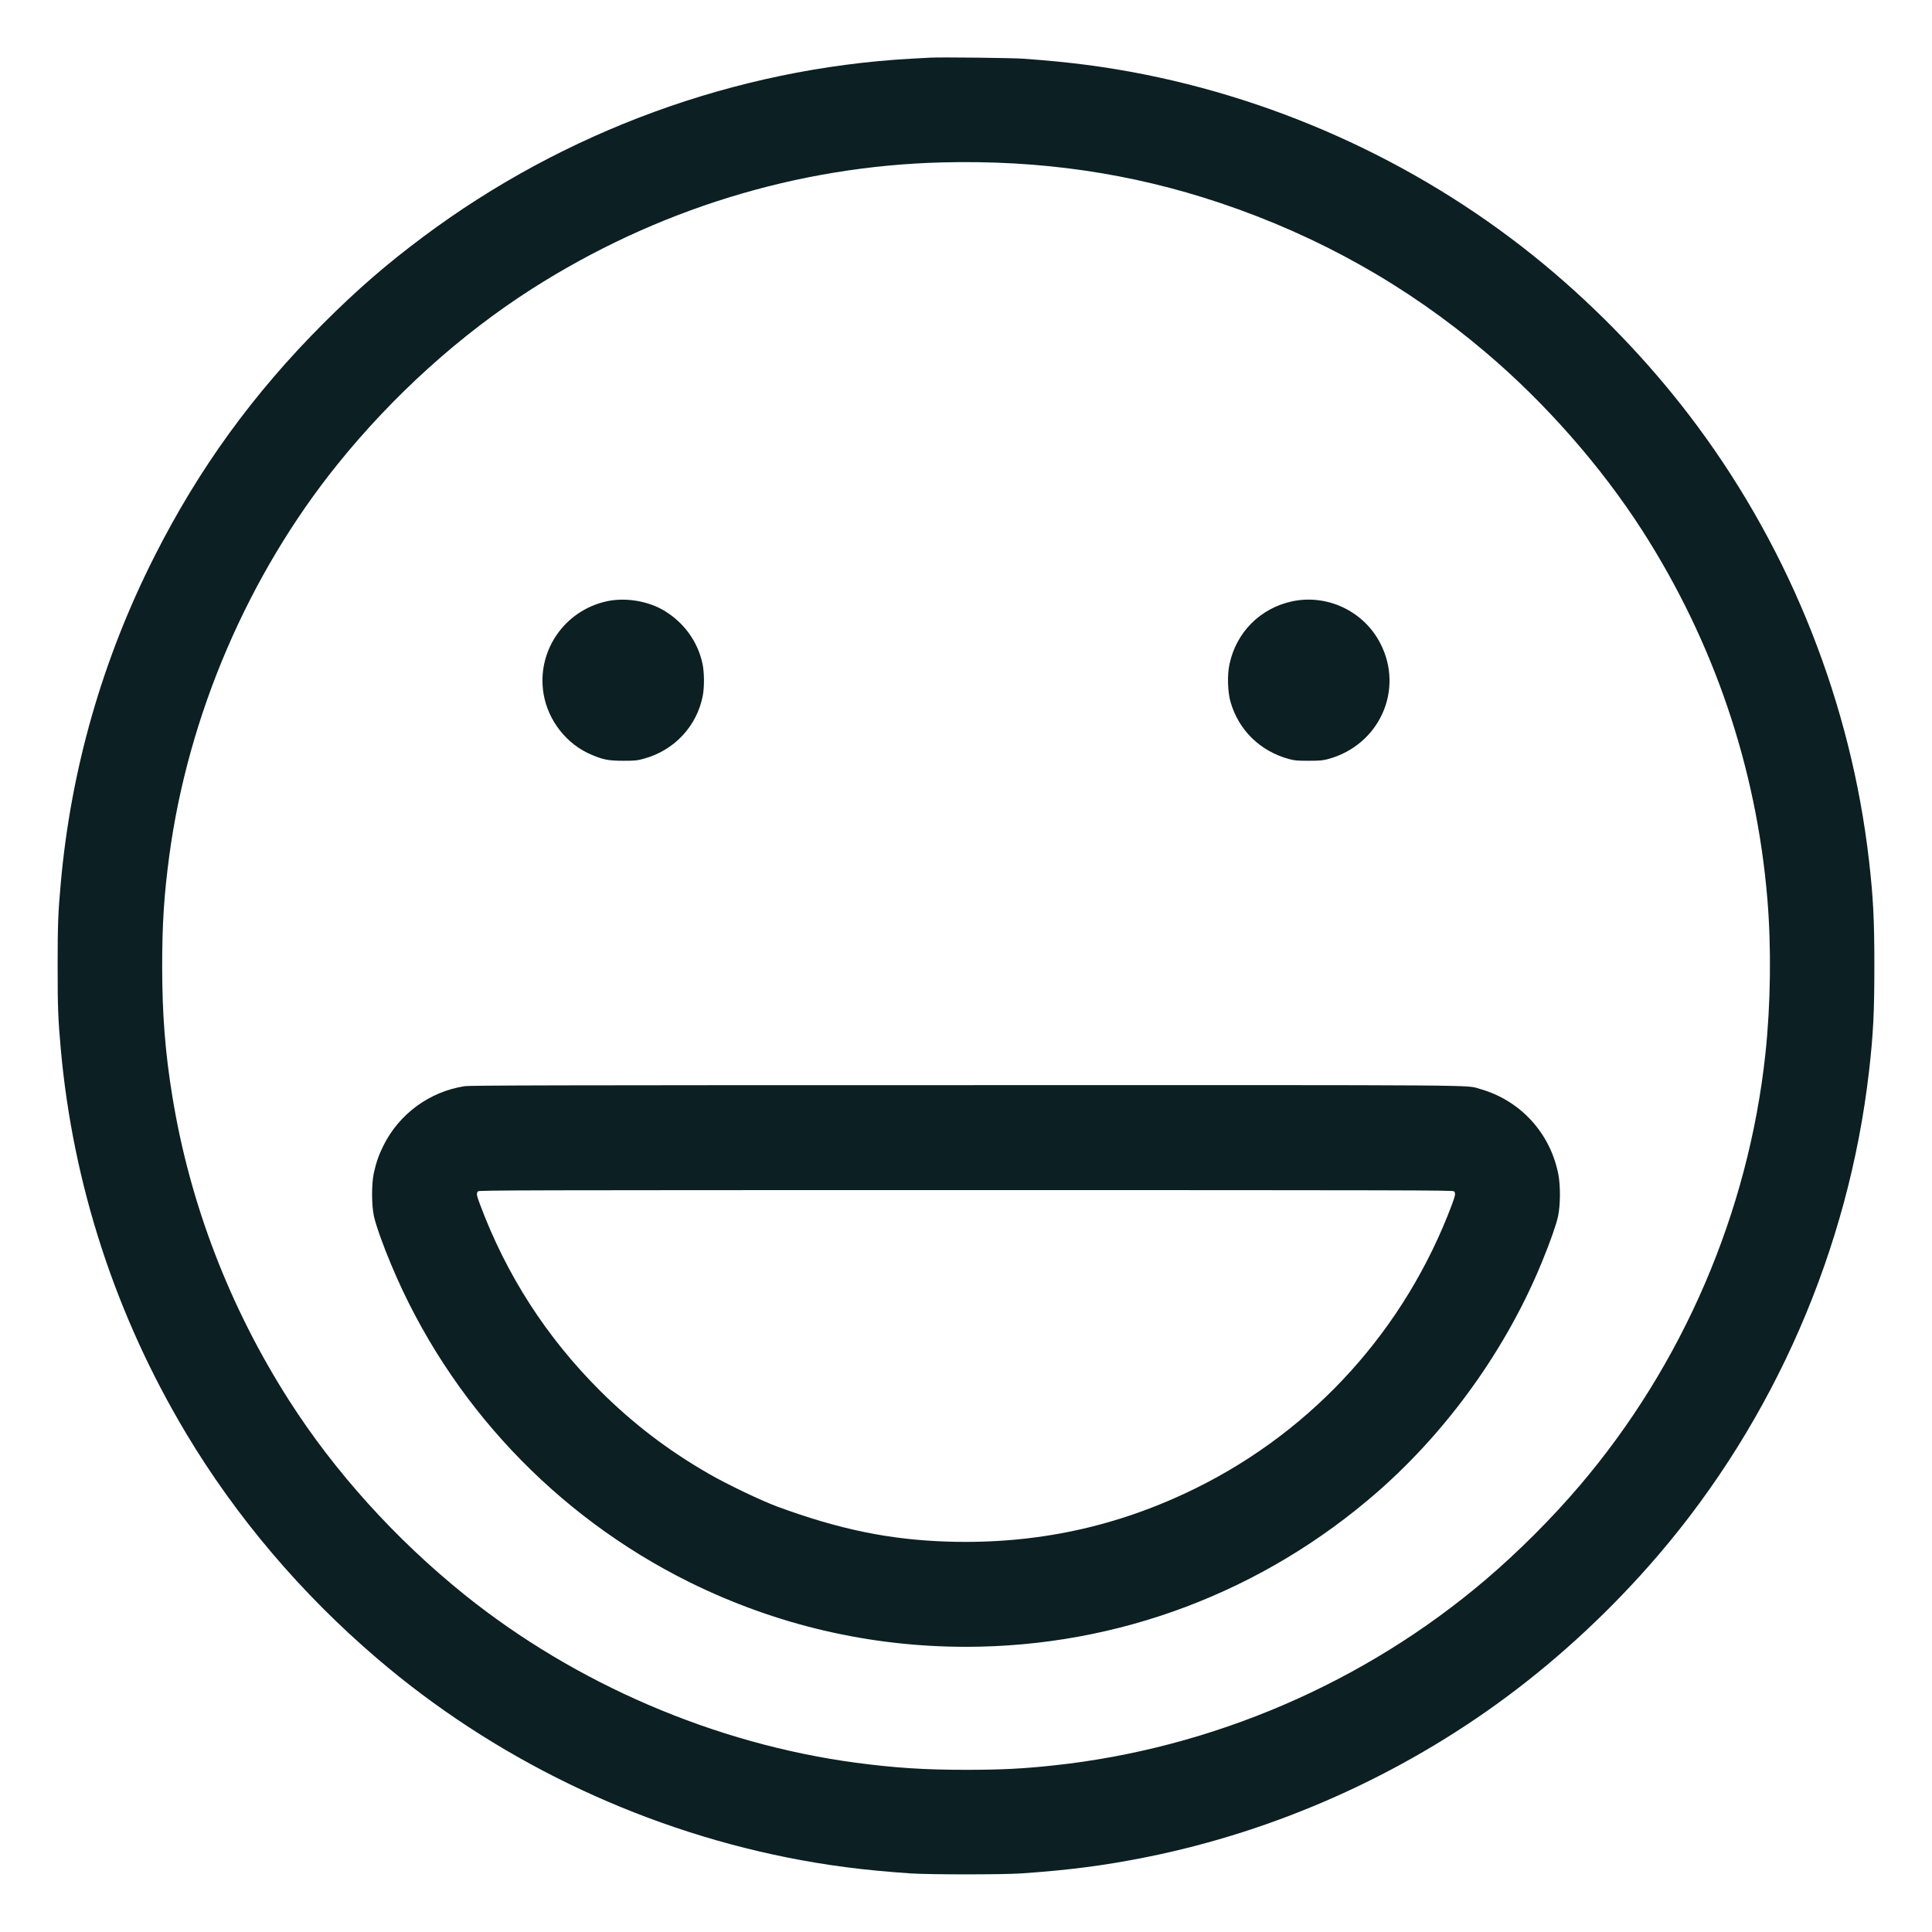 <svg width="18" height="18" viewBox="0 0 18 18" fill="none" xmlns="http://www.w3.org/2000/svg">
<path id="Vector" fill-rule="evenodd" clip-rule="evenodd" d="M8.669 0.537C8.643 0.538 8.56 0.543 8.485 0.547C6.855 0.639 5.26 1.222 3.942 2.207C3.6 2.462 3.326 2.7 3.013 3.013C2.358 3.668 1.85 4.369 1.437 5.188C0.953 6.146 0.661 7.167 0.566 8.23C0.541 8.506 0.537 8.622 0.537 9C0.537 9.378 0.541 9.494 0.566 9.77C0.679 11.036 1.077 12.257 1.735 13.356C2.2 14.133 2.806 14.847 3.514 15.452C4.596 16.378 5.926 17.023 7.33 17.305C7.706 17.38 8.043 17.424 8.482 17.454C8.66 17.466 9.34 17.466 9.518 17.454C9.965 17.423 10.297 17.38 10.688 17.301C11.886 17.06 13.047 16.543 14.033 15.812C14.546 15.432 15.029 14.98 15.452 14.486C16.532 13.224 17.223 11.636 17.413 9.983C17.453 9.635 17.463 9.429 17.463 9C17.463 8.571 17.453 8.365 17.413 8.017C17.246 6.56 16.688 5.148 15.812 3.967C15.432 3.454 14.98 2.971 14.486 2.548C13.404 1.622 12.074 0.977 10.67 0.695C10.299 0.621 9.963 0.577 9.533 0.547C9.426 0.539 8.767 0.532 8.669 0.537ZM8.78 1.513C7.429 1.547 6.11 1.954 4.953 2.693C4.29 3.117 3.663 3.683 3.146 4.324C2.314 5.356 1.753 6.661 1.577 7.974C1.528 8.343 1.511 8.607 1.511 9.004C1.511 9.448 1.539 9.808 1.606 10.216C1.768 11.214 2.14 12.182 2.693 13.047C3.117 13.711 3.685 14.34 4.326 14.856C5.36 15.688 6.661 16.247 7.974 16.423C8.338 16.471 8.611 16.489 9 16.489C9.327 16.489 9.527 16.479 9.817 16.448C11.293 16.29 12.713 15.679 13.842 14.717C14.145 14.459 14.459 14.145 14.717 13.842C15.679 12.713 16.29 11.293 16.448 9.817C16.497 9.359 16.504 8.824 16.466 8.374C16.364 7.15 15.967 5.981 15.301 4.943C14.916 4.344 14.398 3.754 13.842 3.283C13.111 2.662 12.284 2.198 11.365 1.89C10.539 1.613 9.694 1.49 8.78 1.513ZM5.658 5.601C5.257 5.686 4.996 6.069 5.065 6.469C5.108 6.715 5.279 6.933 5.507 7.03C5.619 7.078 5.669 7.088 5.807 7.088C5.919 7.088 5.935 7.086 6.001 7.068C6.284 6.99 6.494 6.764 6.548 6.48C6.563 6.399 6.562 6.269 6.546 6.188C6.502 5.978 6.373 5.8 6.186 5.688C6.036 5.599 5.829 5.565 5.658 5.601ZM12.041 5.602C11.742 5.665 11.516 5.892 11.454 6.192C11.433 6.29 11.438 6.449 11.465 6.541C11.541 6.804 11.741 6.999 12.01 7.072C12.062 7.086 12.088 7.088 12.193 7.088C12.297 7.088 12.325 7.085 12.374 7.072C12.852 6.942 13.085 6.425 12.859 5.992C12.705 5.694 12.367 5.534 12.041 5.602ZM4.327 10.12C4.001 10.171 3.718 10.379 3.572 10.674C3.53 10.758 3.505 10.829 3.483 10.928C3.461 11.03 3.461 11.226 3.484 11.332C3.501 11.412 3.57 11.606 3.646 11.786C4.183 13.07 5.175 14.123 6.426 14.742C7.233 15.14 8.101 15.343 9 15.343C10.415 15.343 11.767 14.833 12.838 13.896C13.494 13.321 14.038 12.56 14.367 11.755C14.442 11.572 14.5 11.408 14.516 11.332C14.538 11.23 14.539 11.053 14.52 10.948C14.447 10.559 14.166 10.251 13.787 10.145C13.651 10.107 13.966 10.109 8.993 10.11C5.175 10.11 4.378 10.112 4.327 10.12ZM4.454 11.099C4.437 11.116 4.439 11.134 4.472 11.221C4.718 11.88 5.092 12.46 5.59 12.957C5.901 13.266 6.223 13.512 6.604 13.731C6.773 13.829 7.092 13.981 7.243 14.037C7.821 14.25 8.29 14.346 8.832 14.363C9.657 14.388 10.416 14.224 11.146 13.863C12.246 13.319 13.094 12.379 13.528 11.221C13.56 11.134 13.563 11.116 13.546 11.099C13.536 11.089 13.113 11.088 9 11.088C4.887 11.088 4.464 11.089 4.454 11.099Z" fill="#0C1F22"/>
</svg>
